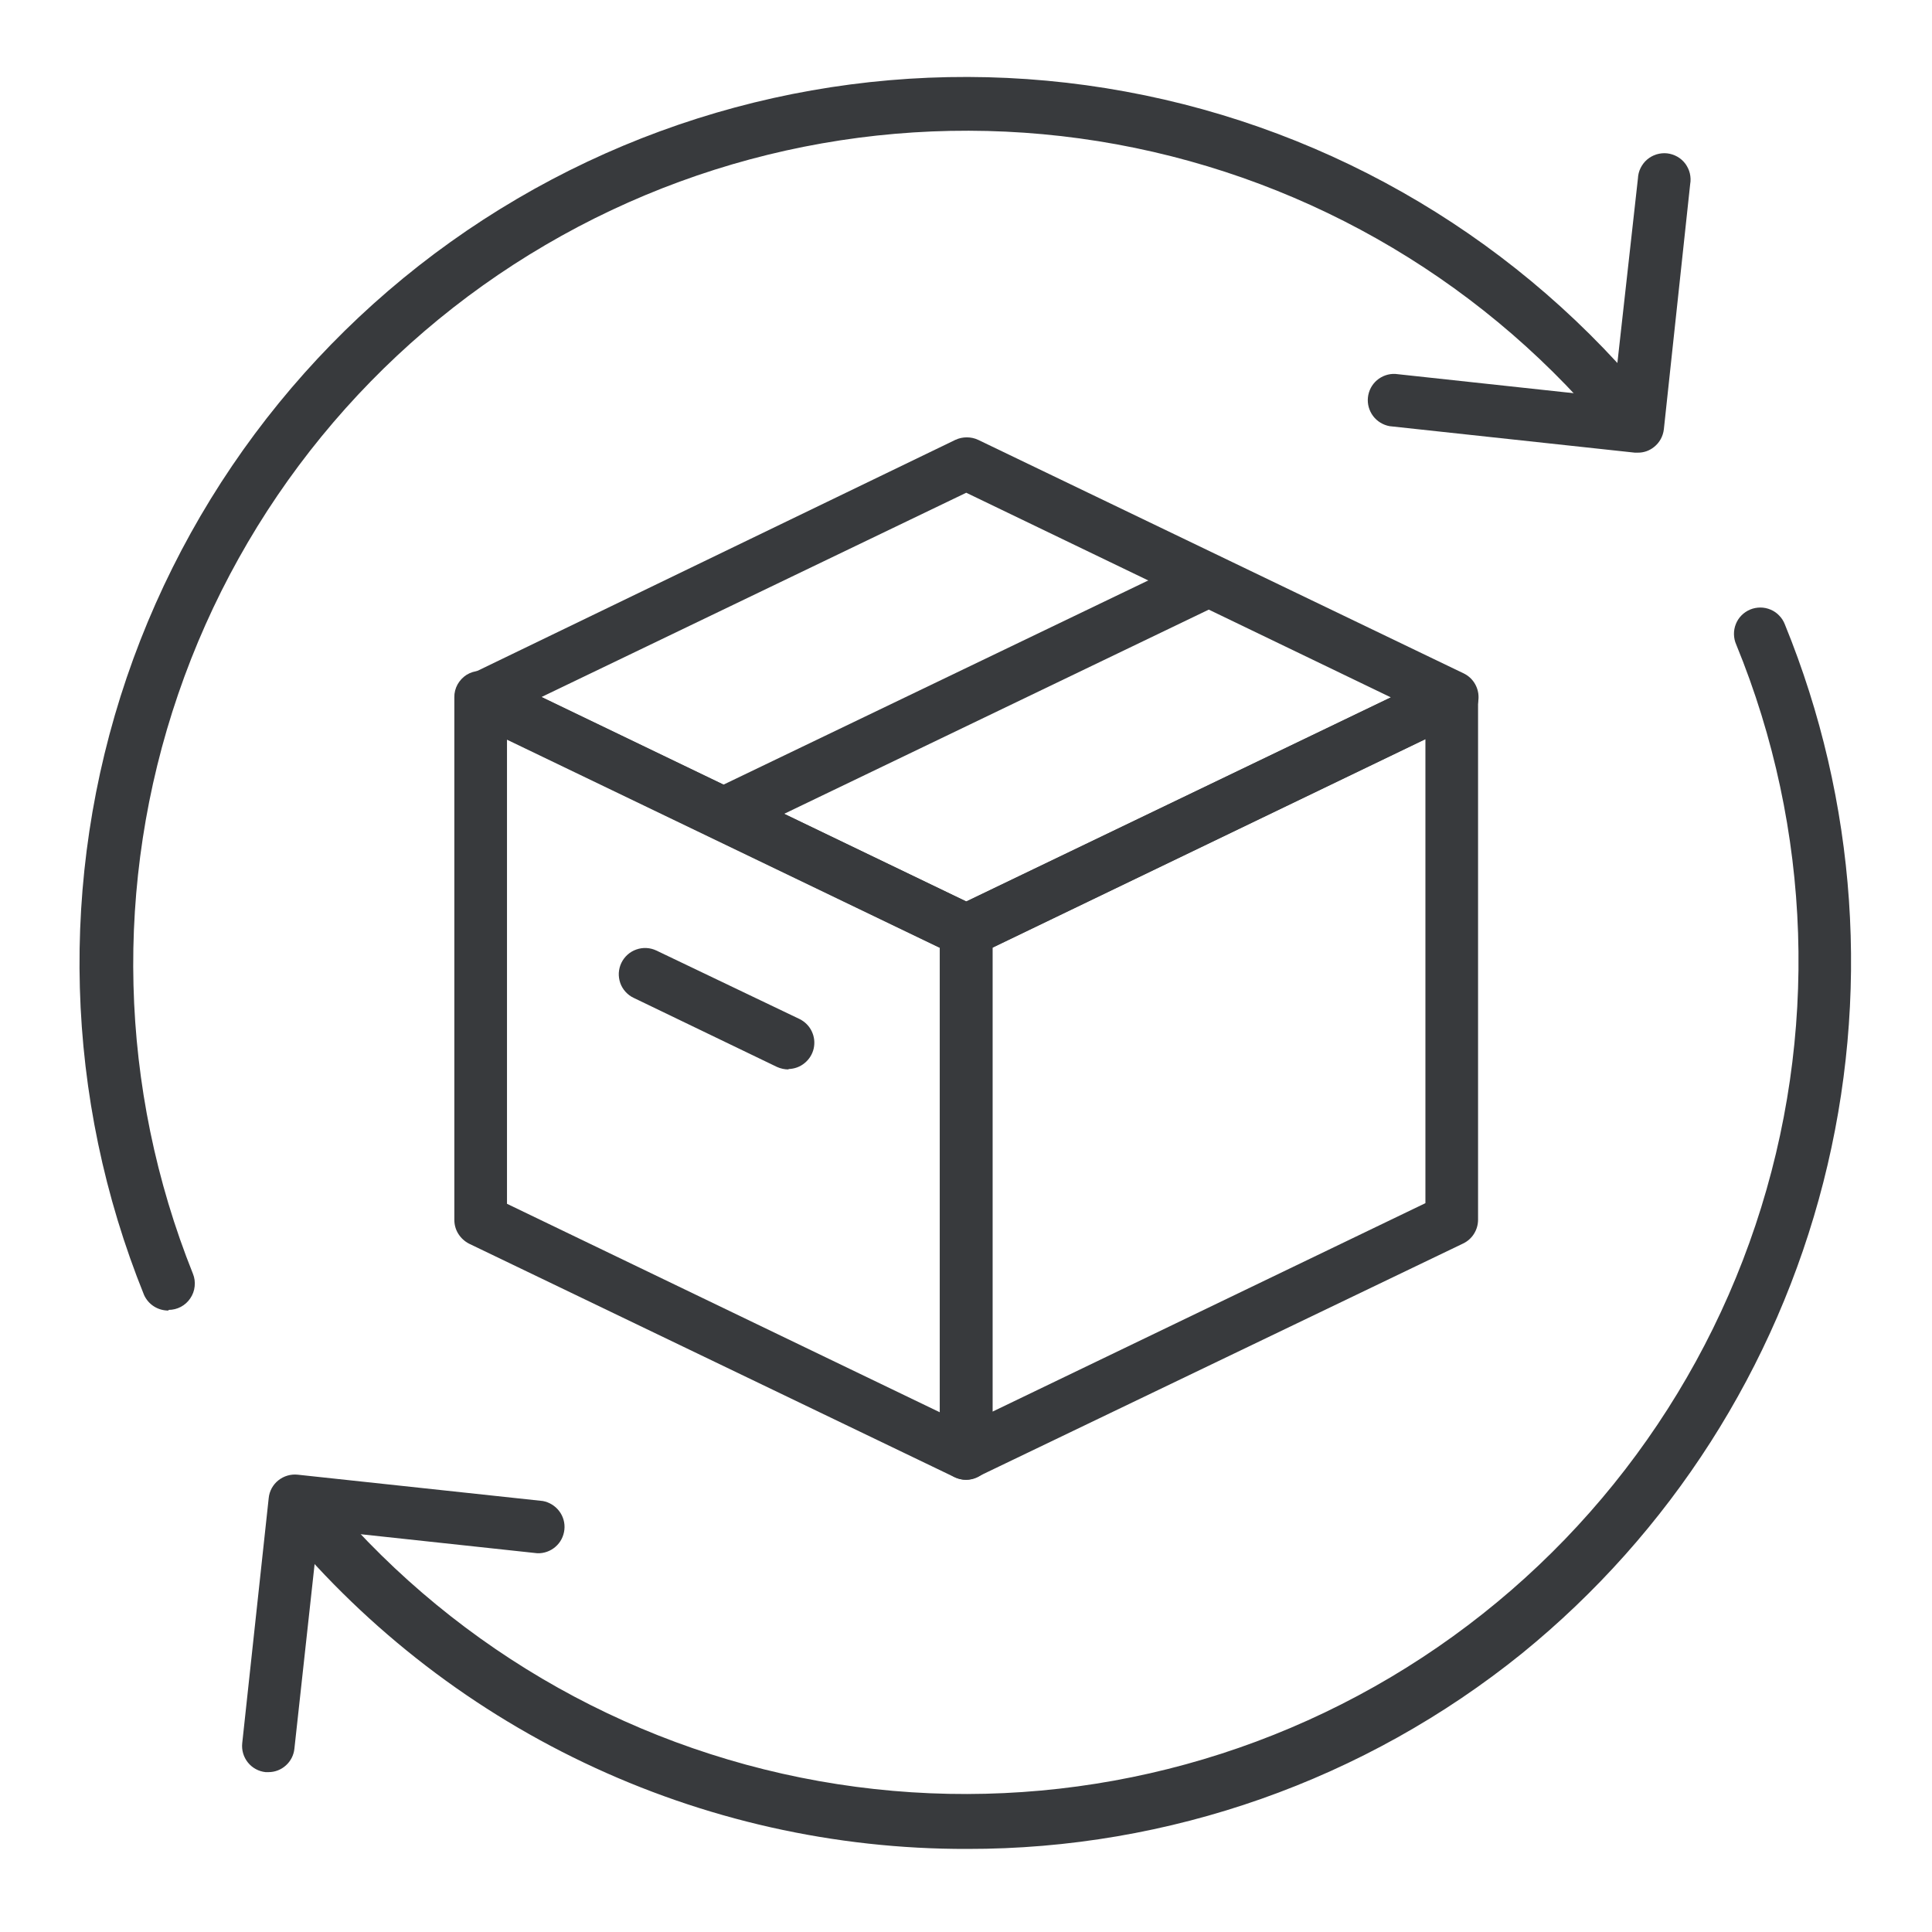 <svg width="24" height="24" viewBox="0 0 24 24" fill="none" xmlns="http://www.w3.org/2000/svg">
<path d="M12.002 18.382C11.953 18.382 11.904 18.371 11.86 18.351L5.828 15.45C5.773 15.422 5.727 15.38 5.694 15.328C5.661 15.276 5.644 15.216 5.644 15.154V8.661C5.643 8.606 5.657 8.551 5.684 8.502C5.711 8.454 5.749 8.413 5.796 8.383C5.843 8.354 5.897 8.337 5.952 8.334C6.008 8.33 6.063 8.341 6.113 8.366L12.145 11.267C12.2 11.294 12.246 11.336 12.279 11.388C12.311 11.441 12.329 11.501 12.329 11.562V18.055C12.329 18.111 12.315 18.165 12.289 18.213C12.262 18.262 12.223 18.303 12.176 18.332C12.124 18.365 12.064 18.383 12.002 18.382ZM6.298 14.954L11.675 17.544V11.771L6.298 9.181V14.954Z" fill="#383A3D"/>
<path d="M12.003 11.886C11.957 11.89 11.912 11.883 11.868 11.868L5.837 8.967C5.781 8.941 5.733 8.899 5.7 8.847C5.667 8.795 5.649 8.734 5.649 8.673C5.649 8.611 5.667 8.55 5.7 8.498C5.733 8.446 5.781 8.405 5.837 8.379L11.868 5.464C11.913 5.443 11.961 5.433 12.01 5.433C12.058 5.433 12.107 5.443 12.151 5.464L18.182 8.365C18.238 8.392 18.285 8.434 18.317 8.486C18.35 8.539 18.367 8.599 18.367 8.661C18.367 8.722 18.35 8.782 18.317 8.834C18.284 8.886 18.238 8.927 18.182 8.954L12.132 11.868C12.091 11.883 12.047 11.889 12.003 11.886ZM6.728 8.658L12.003 11.198L17.278 8.663L12.003 6.121L6.728 8.658Z" fill="#383A3D"/>
<path d="M12.002 18.382C11.941 18.383 11.88 18.365 11.828 18.332C11.781 18.303 11.743 18.262 11.716 18.213C11.689 18.165 11.675 18.11 11.675 18.055V11.565C11.675 11.503 11.692 11.443 11.725 11.39C11.758 11.338 11.804 11.296 11.86 11.269L17.892 8.368C17.942 8.344 17.997 8.333 18.052 8.336C18.108 8.339 18.161 8.356 18.208 8.386C18.255 8.415 18.294 8.456 18.32 8.505C18.347 8.553 18.361 8.608 18.361 8.663V15.151C18.361 15.213 18.344 15.273 18.311 15.326C18.279 15.378 18.232 15.42 18.176 15.447L12.132 18.351C12.091 18.37 12.047 18.381 12.002 18.382ZM12.329 11.77V17.536L17.707 14.946V9.18L12.329 11.77Z" fill="#383A3D"/>
<path d="M8.985 10.437C8.911 10.436 8.84 10.41 8.783 10.364C8.726 10.318 8.686 10.254 8.669 10.183C8.653 10.111 8.661 10.036 8.692 9.97C8.724 9.903 8.777 9.849 8.842 9.817L14.877 6.916C14.955 6.878 15.044 6.874 15.126 6.902C15.207 6.931 15.274 6.991 15.312 7.069C15.331 7.107 15.342 7.149 15.344 7.192C15.347 7.235 15.34 7.278 15.326 7.318C15.312 7.359 15.29 7.396 15.261 7.428C15.232 7.46 15.198 7.485 15.159 7.504L9.127 10.405C9.083 10.425 9.034 10.436 8.985 10.437Z" fill="#383A3D"/>
<path d="M9.795 13.285C9.746 13.285 9.697 13.274 9.652 13.254L7.872 12.396C7.833 12.378 7.799 12.352 7.77 12.32C7.741 12.288 7.719 12.251 7.705 12.211C7.691 12.17 7.685 12.127 7.687 12.085C7.69 12.042 7.7 12 7.719 11.961C7.757 11.883 7.824 11.823 7.905 11.795C7.987 11.766 8.076 11.771 8.154 11.808L9.935 12.66C10 12.693 10.053 12.746 10.084 12.812C10.116 12.879 10.124 12.953 10.108 13.025C10.092 13.096 10.052 13.16 9.995 13.206C9.939 13.253 9.868 13.278 9.795 13.28V13.285Z" fill="#383A3D"/>
<path d="M2.094 16.28C2.03 16.281 1.967 16.263 1.913 16.229C1.859 16.195 1.817 16.146 1.79 16.088C0.8 13.639 0.724 10.917 1.574 8.417C2.425 5.917 4.146 3.806 6.423 2.47C8.701 1.133 11.383 0.66 13.98 1.137C16.577 1.613 18.916 3.008 20.571 5.066C20.602 5.099 20.625 5.138 20.64 5.18C20.655 5.222 20.662 5.267 20.659 5.312C20.656 5.357 20.643 5.4 20.623 5.44C20.602 5.48 20.573 5.515 20.539 5.543C20.504 5.572 20.463 5.593 20.42 5.605C20.377 5.617 20.332 5.62 20.287 5.613C20.243 5.607 20.2 5.592 20.162 5.569C20.123 5.545 20.09 5.514 20.065 5.477C18.508 3.547 16.311 2.24 13.872 1.793C11.433 1.347 8.915 1.79 6.776 3.043C4.636 4.296 3.018 6.275 2.214 8.621C1.41 10.966 1.475 13.522 2.397 15.824C2.417 15.873 2.424 15.927 2.418 15.98C2.413 16.033 2.394 16.084 2.364 16.128C2.334 16.173 2.294 16.209 2.247 16.234C2.2 16.259 2.147 16.272 2.094 16.272V16.28Z" fill="#383A3D"/>
<path d="M12.015 22.968C10.369 22.972 8.742 22.606 7.256 21.897C5.77 21.189 4.461 20.155 3.428 18.873C3.374 18.803 3.349 18.714 3.36 18.626C3.371 18.538 3.416 18.458 3.486 18.403C3.556 18.349 3.645 18.324 3.733 18.335C3.821 18.346 3.901 18.391 3.956 18.461C5.522 20.389 7.728 21.689 10.173 22.125C12.618 22.561 15.139 22.104 17.274 20.836C19.41 19.568 21.019 17.575 21.807 15.22C22.595 12.865 22.51 10.305 21.568 8.007C21.55 7.967 21.541 7.924 21.54 7.88C21.539 7.837 21.547 7.793 21.563 7.753C21.579 7.712 21.603 7.675 21.634 7.644C21.665 7.613 21.701 7.589 21.741 7.572C21.782 7.555 21.825 7.547 21.869 7.547C21.912 7.547 21.955 7.556 21.995 7.573C22.036 7.59 22.072 7.615 22.102 7.647C22.133 7.678 22.156 7.715 22.172 7.756C23.07 9.955 23.238 12.385 22.65 14.687C22.062 16.989 20.75 19.041 18.907 20.539C16.956 22.114 14.523 22.972 12.015 22.968Z" fill="#383A3D"/>
<path d="M20.345 5.623H20.308L17.262 5.294C17.18 5.279 17.107 5.234 17.057 5.168C17.007 5.101 16.984 5.018 16.993 4.936C17.002 4.853 17.042 4.777 17.105 4.723C17.169 4.669 17.25 4.641 17.333 4.645L20.044 4.938L20.347 2.216C20.349 2.171 20.36 2.127 20.38 2.087C20.4 2.047 20.427 2.011 20.461 1.982C20.495 1.953 20.535 1.931 20.577 1.918C20.62 1.905 20.665 1.9 20.71 1.905C20.754 1.91 20.797 1.924 20.836 1.946C20.875 1.968 20.909 1.998 20.936 2.034C20.962 2.07 20.982 2.111 20.992 2.154C21.002 2.198 21.004 2.243 20.996 2.287L20.669 5.333C20.659 5.419 20.616 5.498 20.548 5.552C20.49 5.599 20.419 5.624 20.345 5.623Z" fill="#383A3D"/>
<path d="M3.336 22.014H3.299C3.213 22.005 3.134 21.962 3.08 21.895C3.025 21.827 3 21.741 3.009 21.655L3.338 18.609C3.342 18.567 3.355 18.525 3.375 18.488C3.396 18.45 3.423 18.417 3.457 18.39C3.524 18.336 3.611 18.31 3.697 18.319L6.743 18.646C6.824 18.661 6.897 18.706 6.947 18.772C6.997 18.838 7.02 18.92 7.011 19.002C7.002 19.085 6.963 19.161 6.9 19.215C6.838 19.269 6.757 19.298 6.675 19.295L3.955 19.002L3.657 21.724C3.649 21.803 3.611 21.877 3.552 21.93C3.493 21.984 3.416 22.014 3.336 22.014Z" fill="#383A3D"/>
</svg>
